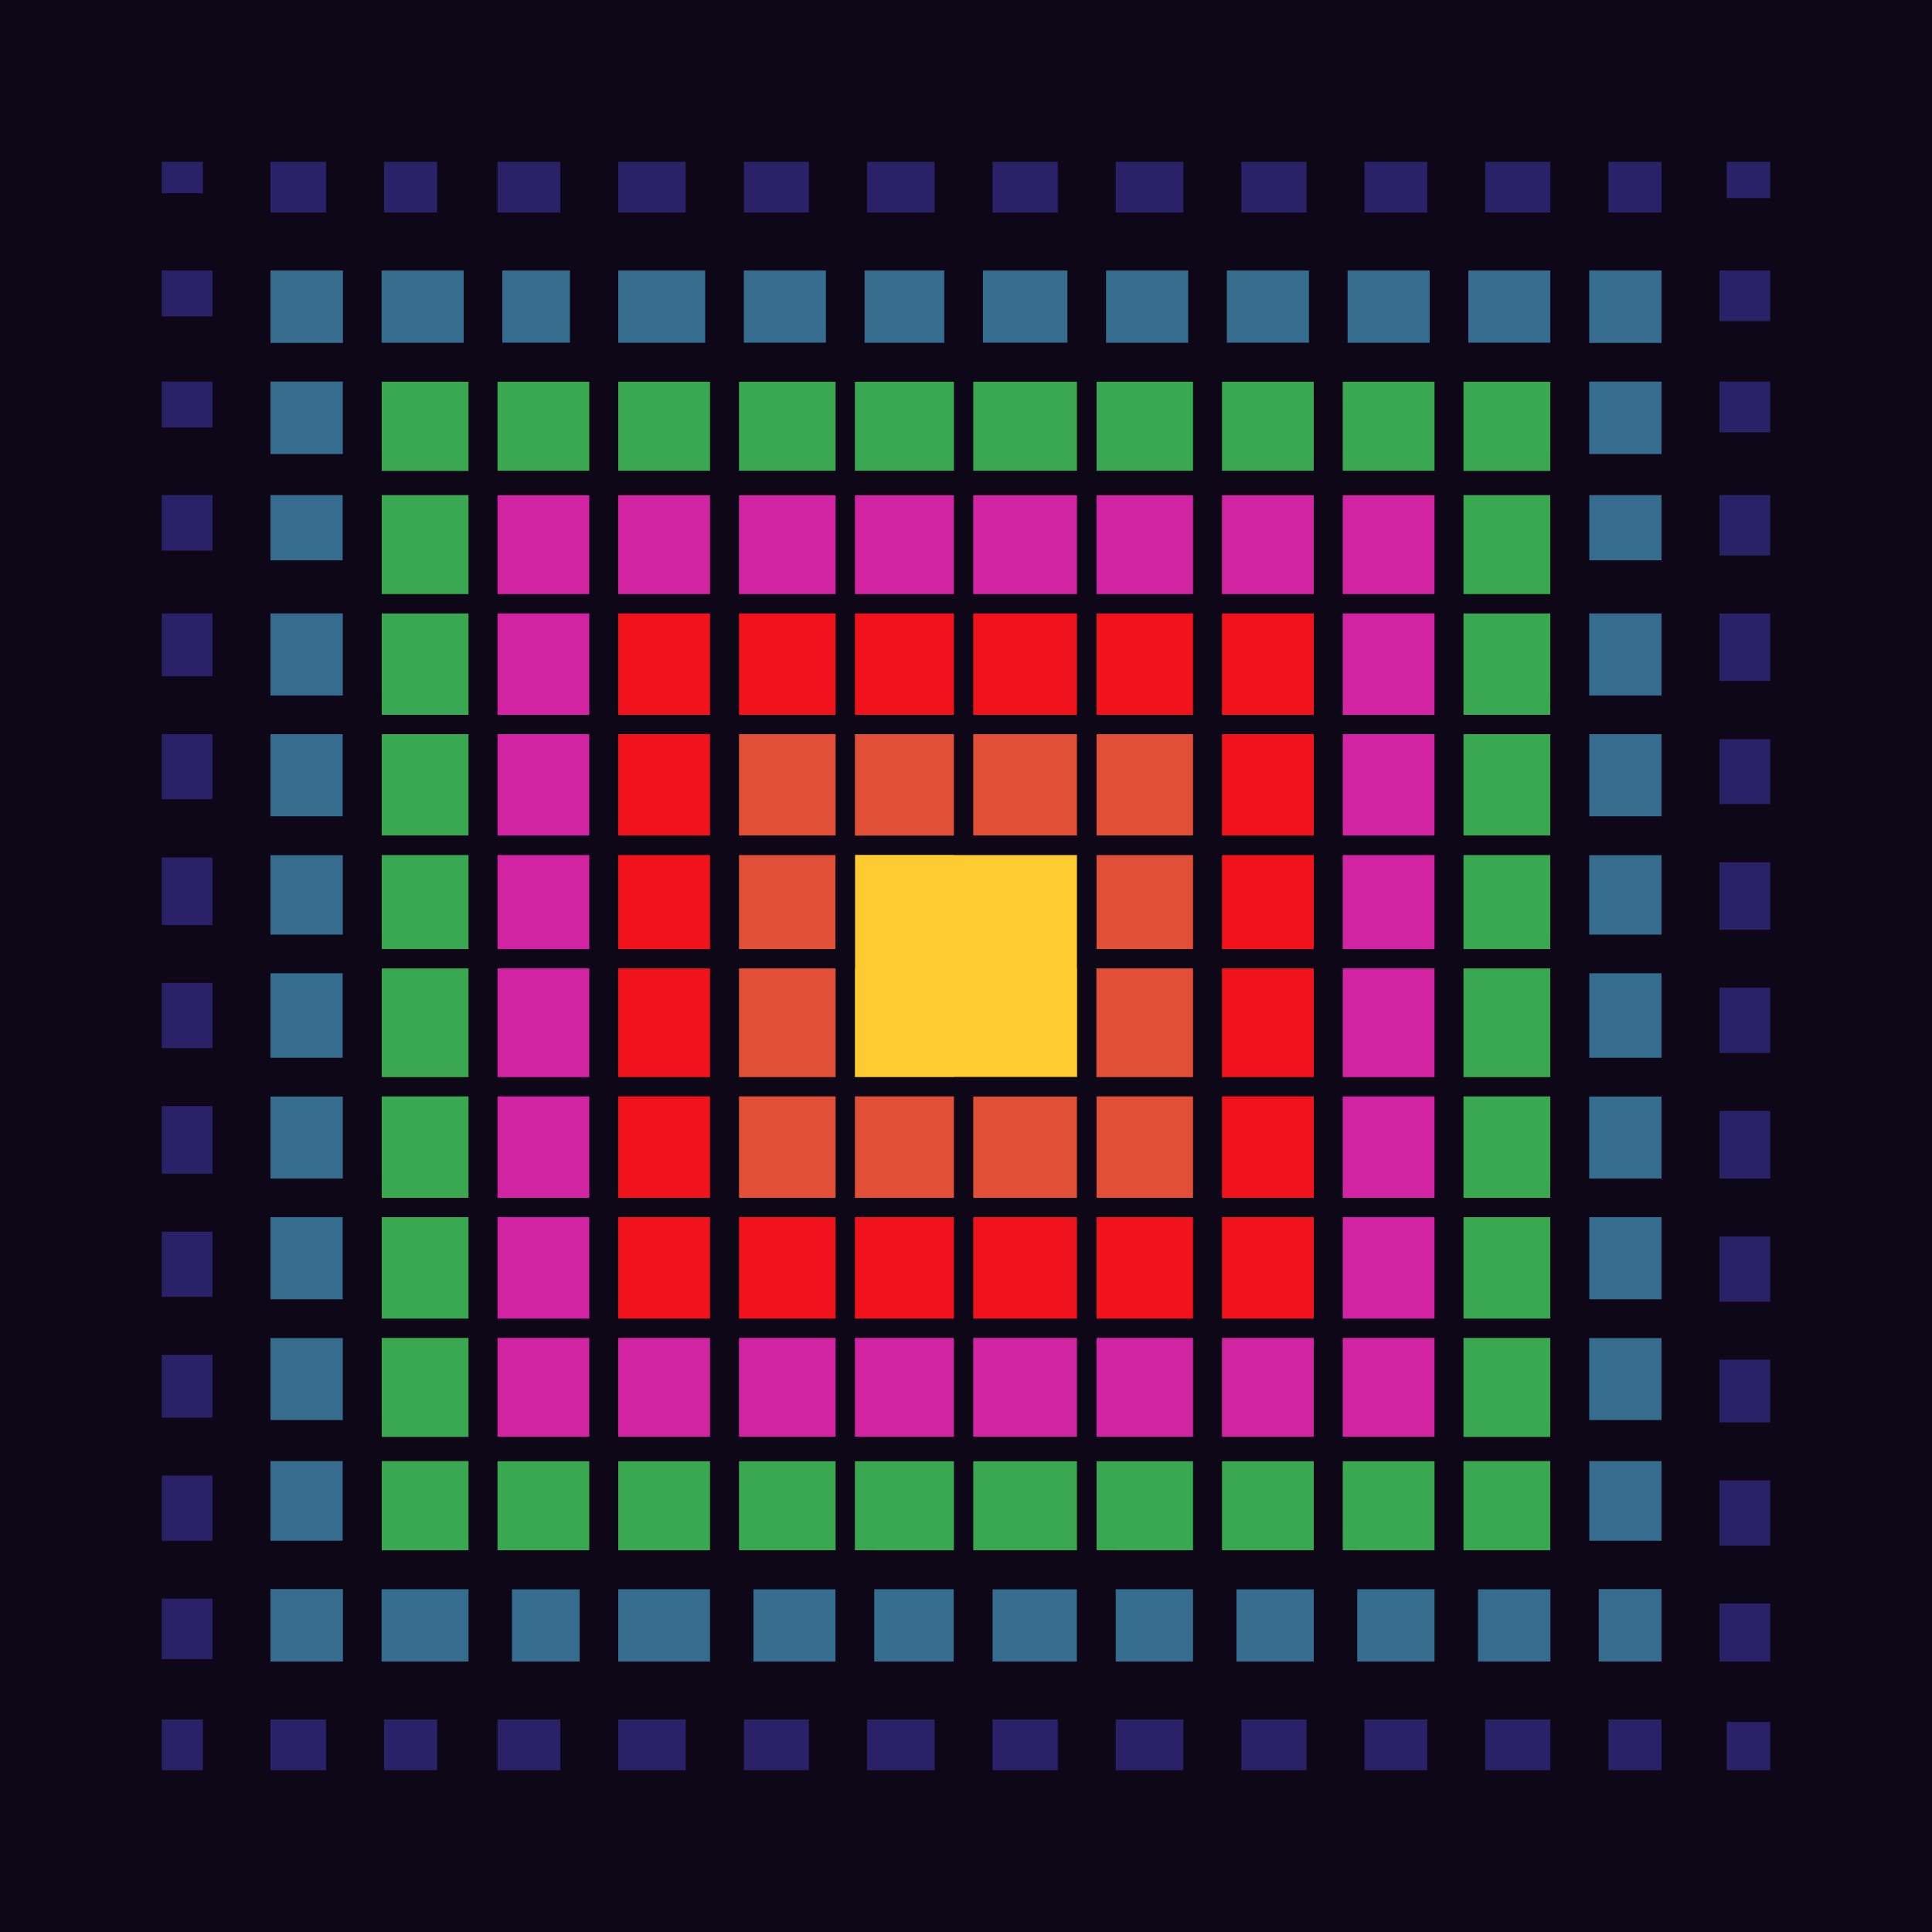<svg width="800" height="800" viewBox="0 0 800 800" fill="none" xmlns="http://www.w3.org/2000/svg">
<g clip-path="url(#clip0)">
<rect x="375" y="375" width="50" height="50" stroke="#FFCB31" stroke-width="50"/>
<rect x="325" y="325" width="150" height="150" stroke="#E15036" stroke-width="50"/>
<rect x="275" y="275" width="250" height="250" stroke="#F0131B" stroke-width="50"/>
<rect x="225" y="225" width="350" height="350" stroke="#D224A2" stroke-width="50"/>
<rect x="175" y="175" width="450" height="450" stroke="#3AA851" stroke-width="50"/>
<rect x="125" y="125" width="550" height="550" stroke="#366D8E" stroke-width="50"/>
<rect x="75" y="75" width="650" height="650" stroke="#2B2168" stroke-width="50"/>
<rect x="75" y="75" width="650" height="650" stroke="#2B2168" stroke-width="50"/>
<rect x="25" y="25" width="750" height="750" stroke="#0D0718" stroke-width="50"/>
<rect x="350" y="350" width="100" height="100" stroke="#0D0718" stroke-width="2"/>
<rect x="50" y="350" width="700" height="100" stroke="#0D0718" stroke-width="8"/>
<rect x="50" y="350" width="300" height="47" stroke="#0D0718" stroke-width="8"/>
<rect width="304" height="47" transform="matrix(-1 0 0 1 754 350)" stroke="#0D0718" stroke-width="8"/>
<rect x="350" y="50" width="100" height="700" stroke="#0D0718" stroke-width="8"/>
<rect x="399" y="50" width="51" height="300" stroke="#0D0718" stroke-width="8"/>
<rect x="399" y="450" width="51" height="302" stroke="#0D0718" stroke-width="8"/>
<rect x="399" width="51" height="100" stroke="#0D0718" stroke-width="24"/>
<rect x="502" width="51" height="100" stroke="#0D0718" stroke-width="24"/>
<rect x="603" width="51" height="100" stroke="#0D0718" stroke-width="24"/>
<rect x="703" width="51" height="100" stroke="#0D0718" stroke-width="24"/>
<rect x="296" width="51" height="100" stroke="#0D0718" stroke-width="24"/>
<rect x="296" width="51" height="100" stroke="#0D0718" stroke-width="24"/>
<rect x="193" width="51" height="100" stroke="#0D0718" stroke-width="24"/>
<rect x="96" width="51" height="100" stroke="#0D0718" stroke-width="24"/>
<rect x="399" y="700" width="51" height="100" stroke="#0D0718" stroke-width="24"/>
<rect x="502" y="700" width="51" height="100" stroke="#0D0718" stroke-width="24"/>
<rect x="603" y="700" width="51" height="100" stroke="#0D0718" stroke-width="24"/>
<rect x="703" y="700" width="51" height="100" stroke="#0D0718" stroke-width="24"/>
<rect x="296" y="700" width="51" height="100" stroke="#0D0718" stroke-width="24"/>
<rect x="296" y="700" width="51" height="100" stroke="#0D0718" stroke-width="24"/>
<rect x="193" y="700" width="51" height="100" stroke="#0D0718" stroke-width="24"/>
<rect x="96" y="700" width="51" height="100" stroke="#0D0718" stroke-width="24"/>
<rect x="100" y="395" width="51" height="100" transform="rotate(90 100 395)" stroke="#0D0718" stroke-width="24"/>
<rect x="100" y="498" width="51" height="100" transform="rotate(90 100 498)" stroke="#0D0718" stroke-width="24"/>
<rect x="100" y="599" width="51" height="100" transform="rotate(90 100 599)" stroke="#0D0718" stroke-width="24"/>
<rect x="100" y="699" width="51" height="100" transform="rotate(90 100 699)" stroke="#0D0718" stroke-width="24"/>
<rect x="100" y="292" width="51" height="100" transform="rotate(90 100 292)" stroke="#0D0718" stroke-width="24"/>
<rect x="100" y="292" width="51" height="100" transform="rotate(90 100 292)" stroke="#0D0718" stroke-width="24"/>
<rect x="100" y="189" width="51" height="100" transform="rotate(90 100 189)" stroke="#0D0718" stroke-width="24"/>
<rect x="100" y="92" width="51" height="100" transform="rotate(90 100 92)" stroke="#0D0718" stroke-width="24"/>
<rect x="800" y="397" width="51" height="100" transform="rotate(90 800 397)" stroke="#0D0718" stroke-width="24"/>
<rect x="800" y="500" width="51" height="100" transform="rotate(90 800 500)" stroke="#0D0718" stroke-width="24"/>
<rect x="800" y="601" width="51" height="100" transform="rotate(90 800 601)" stroke="#0D0718" stroke-width="24"/>
<rect x="800" y="701" width="51" height="100" transform="rotate(90 800 701)" stroke="#0D0718" stroke-width="24"/>
<rect x="800" y="294" width="51" height="100" transform="rotate(90 800 294)" stroke="#0D0718" stroke-width="24"/>
<rect x="800" y="294" width="51" height="100" transform="rotate(90 800 294)" stroke="#0D0718" stroke-width="24"/>
<rect x="800" y="191" width="51" height="100" transform="rotate(90 800 191)" stroke="#0D0718" stroke-width="24"/>
<rect x="800" y="94" width="51" height="100" transform="rotate(90 800 94)" stroke="#0D0718" stroke-width="24"/>
<rect x="300" y="300" width="200" height="200" stroke="#0D0718" stroke-width="4"/>
<rect x="300" y="300" width="200" height="200" stroke="#0D0718" stroke-width="4"/>
<rect y="300" width="800" height="200" stroke="#0D0718" stroke-width="8"/>
<rect x="300" width="200" height="800" stroke="#0D0718" stroke-width="12"/>
<rect x="250" y="250" width="300" height="300" stroke="#0D0718" stroke-width="6"/>
<rect y="250" width="800" height="300" stroke="#0D0718" stroke-width="8"/>
<rect x="250" width="300" height="800" stroke="#0D0718" stroke-width="12"/>
<rect x="200" y="200" width="400" height="400" stroke="#0D0718" stroke-width="10"/>
<rect y="200" width="800" height="400" stroke="#0D0718" stroke-width="10"/>
<rect x="200" width="400" height="800" stroke="#0D0718" stroke-width="12"/>
<rect x="150" y="150" width="500" height="500" stroke="#0D0718" stroke-width="16"/>
<rect y="150" width="800" height="500" stroke="#0D0718" stroke-width="16"/>
<rect width="44" height="50" transform="matrix(-1 0 0 1 244 100)" stroke="#0D0718" stroke-width="16"/>
<rect width="50" height="50" transform="matrix(-1 0 0 1 350 100)" stroke="#0D0718" stroke-width="16"/>
<rect width="51" height="50" transform="matrix(-1 0 0 1 450 100)" stroke="#0D0718" stroke-width="16"/>
<rect x="500" y="100" width="50" height="50" stroke="#0D0718" stroke-width="16"/>
<rect x="600" y="100" width="50" height="50" stroke="#0D0718" stroke-width="16"/>
<rect width="44" height="50" transform="matrix(-1 0 0 1 248 650)" stroke="#0D0718" stroke-width="16"/>
<rect width="50" height="50" transform="matrix(-1 0 0 1 354 650)" stroke="#0D0718" stroke-width="16"/>
<rect width="51" height="50" transform="matrix(-1 0 0 1 454 650)" stroke="#0D0718" stroke-width="16"/>
<rect x="504" y="650" width="50" height="50" stroke="#0D0718" stroke-width="16"/>
<rect x="604" y="650" width="50" height="50" stroke="#0D0718" stroke-width="16"/>
<rect width="44" height="50" transform="matrix(4.37114e-08 -1 -1 -4.37114e-08 150 240)" stroke="#0D0718" stroke-width="16"/>
<rect width="50" height="50" transform="matrix(4.37114e-08 -1 -1 -4.37114e-08 150 346)" stroke="#0D0718" stroke-width="16"/>
<rect width="51" height="50" transform="matrix(4.37114e-08 -1 -1 -4.37114e-08 150 446)" stroke="#0D0718" stroke-width="16"/>
<rect x="150" y="496" width="50" height="50" transform="rotate(90 150 496)" stroke="#0D0718" stroke-width="16"/>
<rect x="150" y="596" width="50" height="50" transform="rotate(90 150 596)" stroke="#0D0718" stroke-width="16"/>
<rect width="44" height="50" transform="matrix(4.37114e-08 -1 -1 -4.37114e-08 700 240)" stroke="#0D0718" stroke-width="16"/>
<rect width="50" height="50" transform="matrix(4.37114e-08 -1 -1 -4.37114e-08 700 346)" stroke="#0D0718" stroke-width="16"/>
<rect width="51" height="50" transform="matrix(4.37114e-08 -1 -1 -4.37114e-08 700 446)" stroke="#0D0718" stroke-width="16"/>
<rect x="700" y="496" width="50" height="50" transform="rotate(90 700 496)" stroke="#0D0718" stroke-width="16"/>
<rect x="700" y="596" width="50" height="50" transform="rotate(90 700 596)" stroke="#0D0718" stroke-width="16"/>
<rect x="150" width="500" height="800" stroke="#0D0718" stroke-width="16"/>
<rect x="100" y="100" width="600" height="600" stroke="#0D0718" stroke-width="24"/>
<rect y="100" width="800" height="600" stroke="#0D0718" stroke-width="24"/>
<rect x="100" width="600" height="800" stroke="#0D0718" stroke-width="24"/>
<rect x="50" y="50" width="700" height="700" stroke="#0D0718" stroke-width="34"/>
</g>
<defs>
<clipPath id="clip0">
<rect width="800" height="800" fill="white"/>
</clipPath>
</defs>
</svg>
